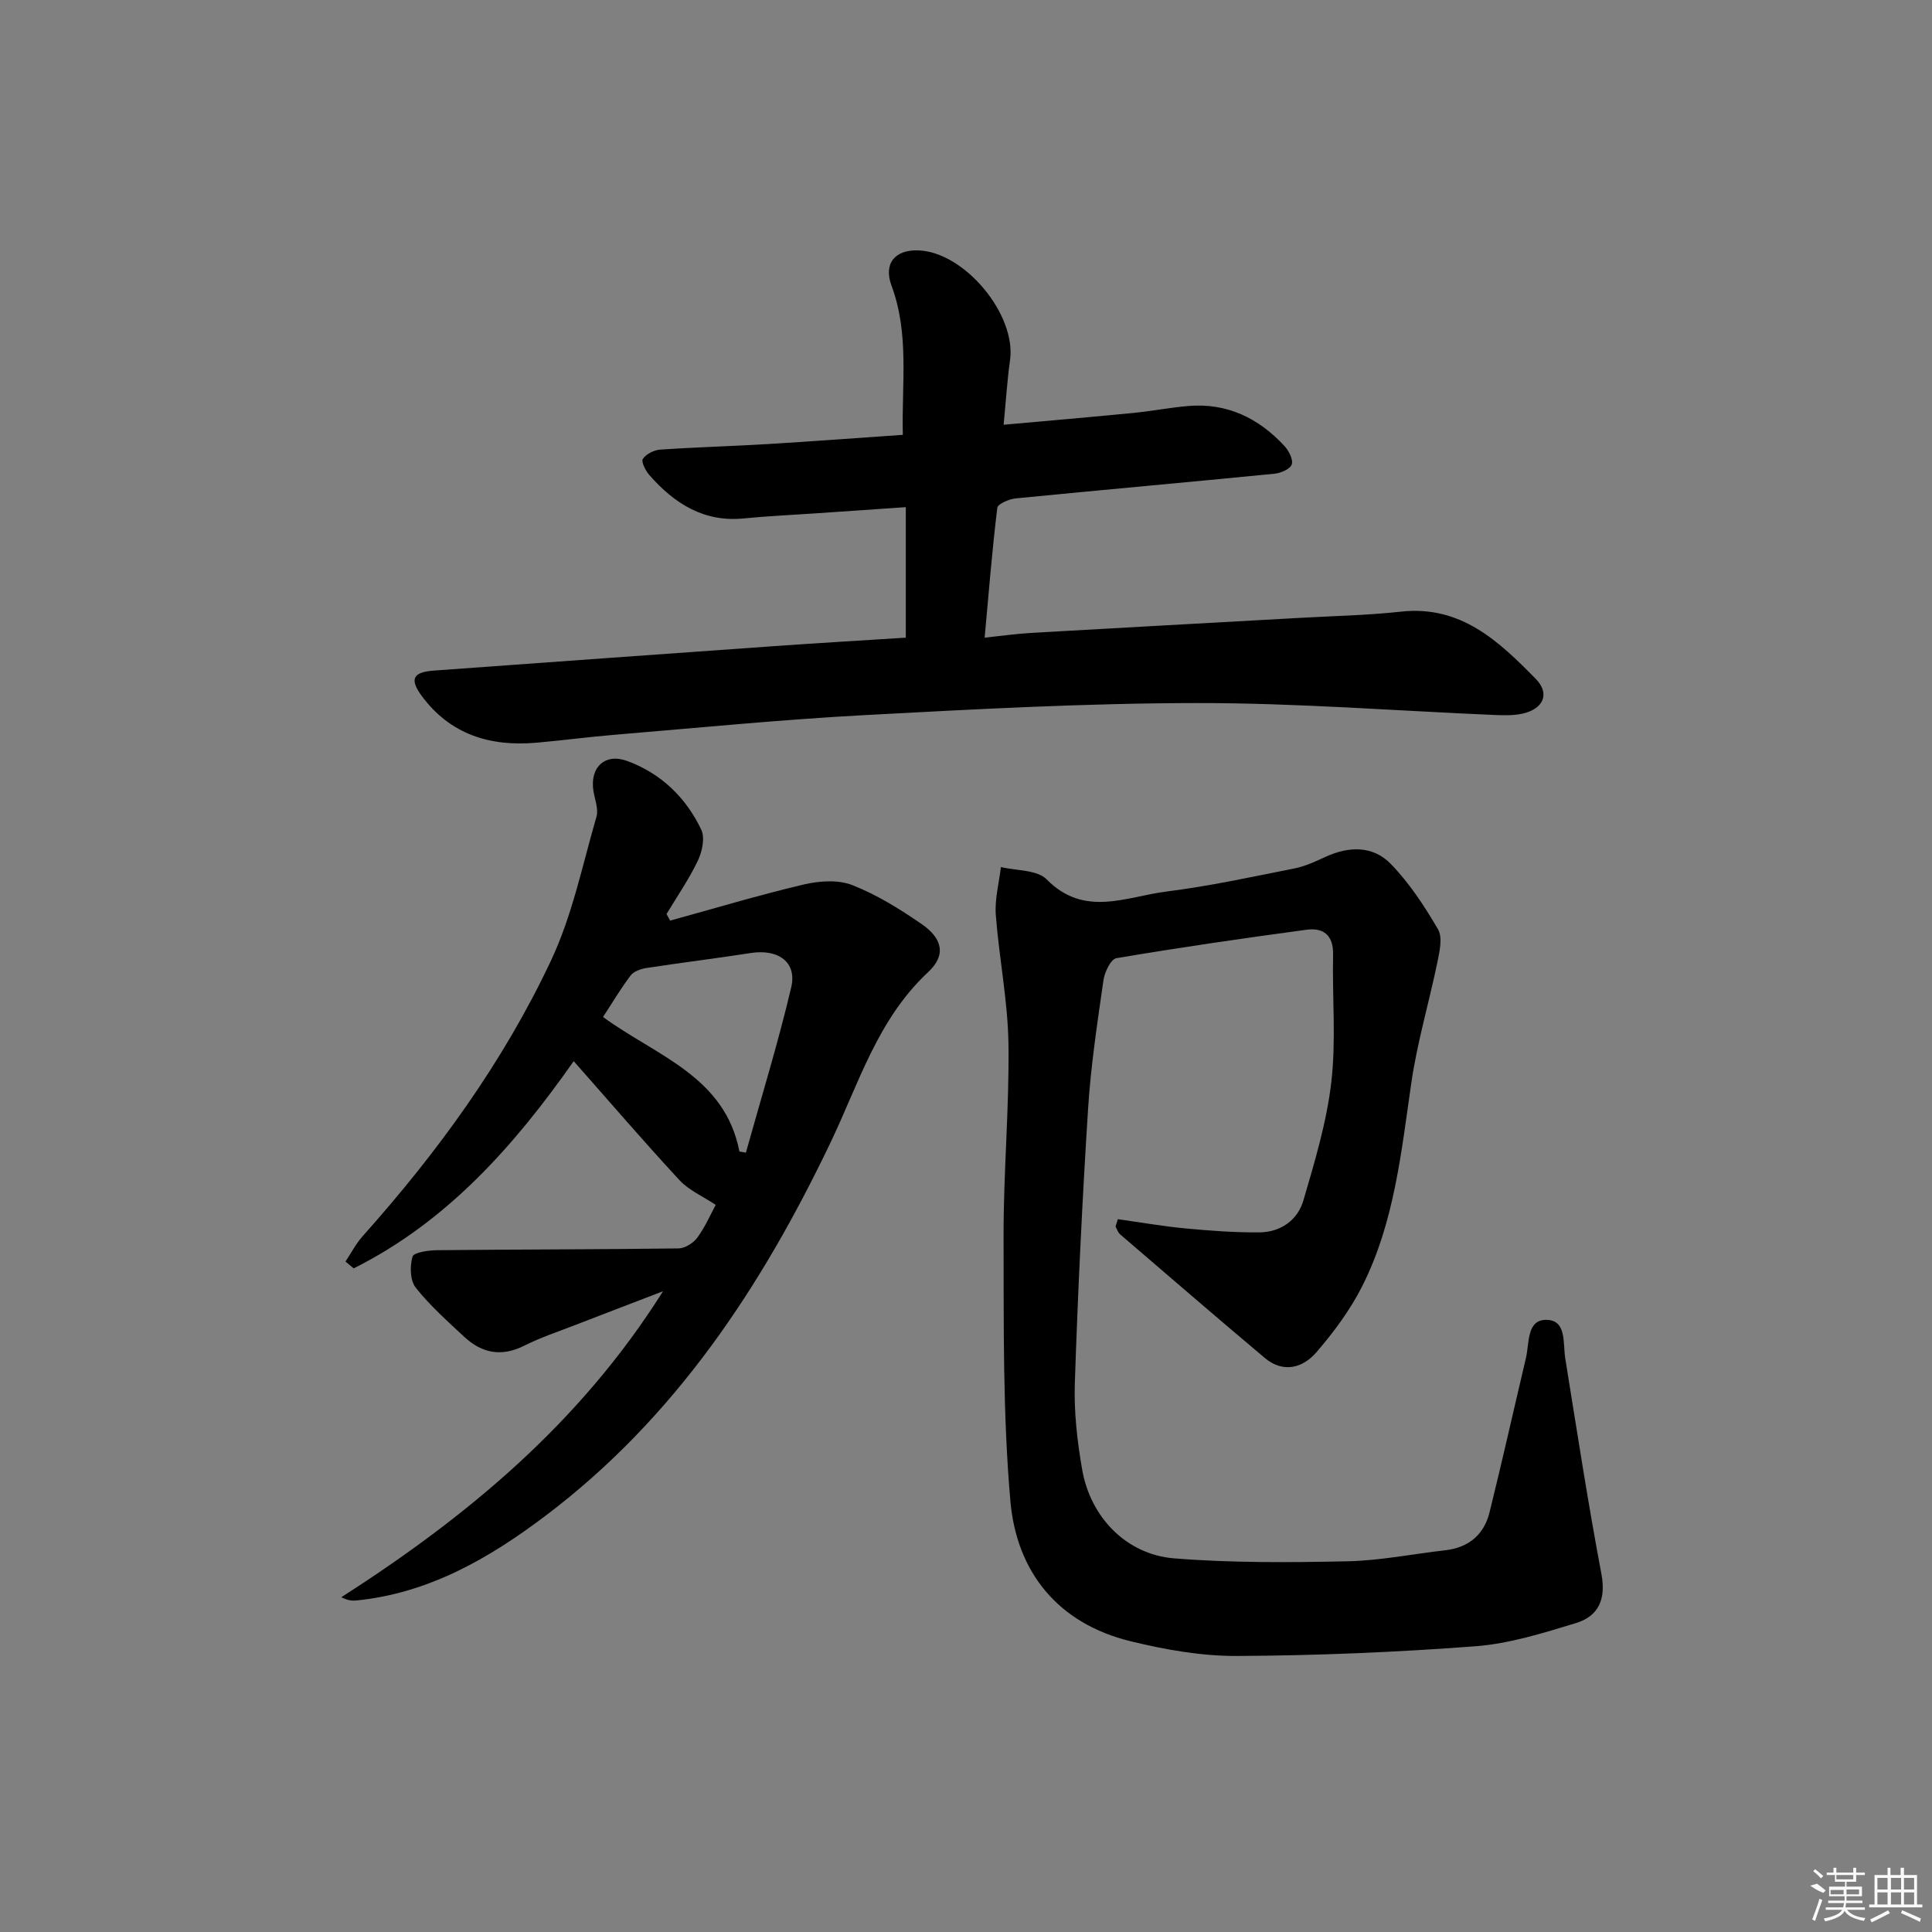 <svg enable-background="new 0 0 400 400" viewBox="0 0 400 400" xmlns="http://www.w3.org/2000/svg"><rect x="0" y="0" width="400" height="400" fill="#808080" stroke="none"/><path d="m231.44 252.42c4.66.65 9.3 1.47 13.98 1.91 5.09.48 10.22.86 15.34.82 4.39-.04 7.91-2.54 9.1-6.63 2.36-8.06 4.82-16.23 5.78-24.52 1-8.68.17-17.56.36-26.35.09-4.04-2-5.62-5.48-5.16-13.16 1.77-26.3 3.68-39.38 5.89-1.15.19-2.44 2.88-2.68 4.55-1.27 8.88-2.63 17.77-3.19 26.71-1.2 18.91-2.11 37.85-2.74 56.8-.19 5.92.5 11.96 1.52 17.82 1.72 9.88 9.15 17.58 19.03 18.38 11.9.96 23.91.86 35.86.61 6.77-.14 13.5-1.51 20.26-2.28 4.87-.55 8.05-3.22 9.2-7.88 2.63-10.61 5.01-21.29 7.53-31.93.73-3.07.11-7.96 4.25-7.9 4.22.06 3.38 4.8 3.89 7.98 2.4 14.88 4.68 29.79 7.48 44.6 1 5.3-.6 8.78-5.3 10.21-6.8 2.07-13.76 4.26-20.78 4.79-16.4 1.24-32.88 1.93-49.33 2.01-7.38.04-14.91-1.3-22.11-3.06-14.99-3.67-23.55-14.3-24.84-29.02-1.59-18.15-1.36-36.48-1.41-54.73-.04-13.3 1.2-26.62 1.01-39.92-.13-8.92-1.95-17.8-2.62-26.72-.24-3.25.67-6.59 1.06-9.89 3.22.79 7.49.54 9.47 2.56 7.82 7.95 16.5 3.55 24.82 2.51 8.87-1.11 17.65-3.03 26.44-4.77 2.24-.44 4.4-1.45 6.5-2.42 4.83-2.22 9.81-2.31 13.47 1.46 3.86 3.97 7 8.75 9.8 13.56.97 1.67.33 4.54-.12 6.74-1.73 8.39-4.2 16.65-5.42 25.11-2.08 14.32-3.51 28.79-10.1 41.92-2.5 4.97-5.92 9.6-9.57 13.82-2.79 3.23-6.85 4.35-10.66 1.15-10.05-8.46-20-17.04-29.96-25.6-.45-.38-.63-1.07-.94-1.61.15-.51.32-1.02.48-1.52z"/><path d="m187.54 132.02c0-9.37 0-17.96 0-27.02-6.57.45-12.82.88-19.08 1.31-4.81.33-9.63.54-14.42 1.02-8.31.84-14.4-3.07-19.57-8.94-.8-.91-1.76-2.78-1.38-3.37.67-1.02 2.31-1.84 3.59-1.93 7.47-.51 14.95-.71 22.42-1.16 9.11-.55 18.21-1.24 27.82-1.9-.26-10.6 1.38-20.88-2.34-30.89-1.69-4.55.66-7.46 5.54-7.3 9.56.32 20.31 13.25 19 22.7-.59 4.23-.86 8.5-1.33 13.4 9.42-.85 18.12-1.59 26.81-2.44 3.8-.37 7.57-1.11 11.37-1.44 8.05-.69 14.61 2.49 19.96 8.28.91.98 1.85 2.81 1.51 3.82-.33.96-2.27 1.79-3.58 1.92-17.86 1.76-35.73 3.35-53.58 5.11-1.37.14-3.7 1.14-3.8 1.95-1.06 8.68-1.76 17.4-2.62 26.88 3.74-.39 6.64-.81 9.56-.98 18.59-1.07 37.18-2.08 55.78-3.12 6.97-.39 13.98-.53 20.91-1.29 12.37-1.34 20.24 6.17 27.85 13.92 3.03 3.09 1.56 6.27-2.79 7.21-1.76.38-3.65.35-5.47.28-20.6-.87-41.2-2.5-61.8-2.48-22.92.02-45.86 1.26-68.76 2.49-17.26.92-34.48 2.63-51.71 4.06-5.46.45-10.91 1.18-16.37 1.66-9.55.84-17.82-1.67-23.74-9.68-2.57-3.49-1.85-4.93 2.49-5.25 23.38-1.7 46.76-3.39 70.14-5.04 9.1-.65 18.22-1.18 27.59-1.78z"/><path d="m118.78 219.7c-12.35 17.6-26.26 33.25-45.55 42.9-.57-.47-1.13-.94-1.7-1.41 1.17-1.76 2.16-3.69 3.55-5.25 15.49-17.34 29.12-36.05 39.01-57.09 4.39-9.33 6.5-19.75 9.4-29.75.46-1.58-.33-3.54-.62-5.31-.8-4.92 2.39-7.95 7.04-6.22 6.98 2.59 12.12 7.56 15.28 14.21.8 1.67.19 4.52-.7 6.39-1.83 3.85-4.29 7.4-6.49 11.07.25.45.5.91.75 1.36 9.22-2.53 18.38-5.29 27.68-7.48 3.2-.75 7.09-1.02 10.02.13 5.05 1.97 9.8 4.93 14.3 8.02 4.43 3.03 5.17 6.5 1.41 10-10.45 9.73-14.34 23-20.18 35.22-14.31 29.94-32.2 57.09-59.1 77.38-11.68 8.81-24.12 15.98-39.07 17.49-.89.09-1.8.01-3.14-.67 26.02-16.7 49.39-36 66.6-63.35-6.6 2.54-12.37 4.74-18.12 6.97-3.56 1.38-7.21 2.59-10.61 4.3-4.67 2.35-8.73 1.58-12.37-1.79-3.52-3.27-7.15-6.5-10.11-10.24-1.17-1.48-1.23-4.45-.65-6.41.26-.89 3.31-1.31 5.1-1.33 16.66-.17 33.32-.15 49.98-.37 1.34-.02 3.07-1.12 3.89-2.24 1.64-2.25 2.77-4.87 3.8-6.77-2.68-1.79-5.56-3.03-7.51-5.13-7.33-7.91-14.36-16.11-21.89-24.63zm34.31 18.71c.45.08.89.15 1.34.23 3.18-11.4 6.68-22.73 9.39-34.25 1.22-5.21-2.72-7.96-8.37-7.08-7.2 1.12-14.44 2-21.64 3.11-1.16.18-2.6.69-3.25 1.55-2.08 2.75-3.84 5.73-5.71 8.59 11.03 8.06 25.22 12.25 28.24 27.85z"/><g fill="#fafafa"><path d="m374.8 390.4 1.4-.4c.7.5 1.3 1 1.8 1.4l-.5.5c-1.5-.6-2.1-1.1-2.7-1.5zm1 7.3-.6-.3c.5-1.4 1.1-2.8 1.5-4.3.2.1.4.2.6.3-.5 1.3-1 2.8-1.5 4.3zm-.4-10.3.4-.4c.4.3 1 .8 1.7 1.4l-.5.5c-.4-.5-1-1-1.6-1.5zm2.5.3h1.7v-1h.6v1h3.5v-1h.6v1h1.8v.5h-1.8v1.4h-2v1h3.2v2h-3.2v.9h3.3v.5h-3.4c0 .3-.1.6-.1.9h4v.5h-3.7c.7.9 1.9 1.5 3.8 1.7-.1.2-.2.4-.3.6-2.1-.4-3.5-1.1-4-2.1-.4 1-1.8 1.7-4 2.2-.1-.2-.2-.4-.3-.6 2.1-.4 3.4-1 3.8-1.8h-3.4v-.5h3.6c.1-.3.1-.6.2-.9h-3.3v-.5h3.4c0-.3 0-.6 0-.9h-3.2v-2h3.3v-1h-2.1v-1.4h-1.7v-.5zm1.1 3.5v1h2.7c0-.3 0-.4 0-.4 0-.1 0-.2 0-.2 0-.1 0-.2 0-.3h-2.7zm1.2-3v.9h3.5v-.9zm4.7 3h-2.6v.6.4h2.6z"/><path d="m393.6 386.7h.6v1.5h2.7v6.1h1.1v.6h-11v-.6h1.1v-6.1h2.7v-1.5h.6v1.5h2.1v-1.5zm-2.7 8.8.4.6c-1.2.6-2.5 1.3-3.8 1.9-.1-.2-.2-.4-.3-.6 1.2-.6 2.5-1.2 3.7-1.9zm-2.2-6.7v2.4h2.1v-2.4zm0 3v2.5h2.1v-2.5zm2.8-3v2.4h2.1v-2.4zm0 3v2.5h2.1v-2.5zm6 6.1c-1.4-.7-2.7-1.3-3.9-1.8l.2-.6c1.5.6 2.7 1.2 3.9 1.7zm-1.2-9.1h-2.1v2.4h2.1zm-2.1 3v2.5h2.1v-2.5z"/></g></svg>